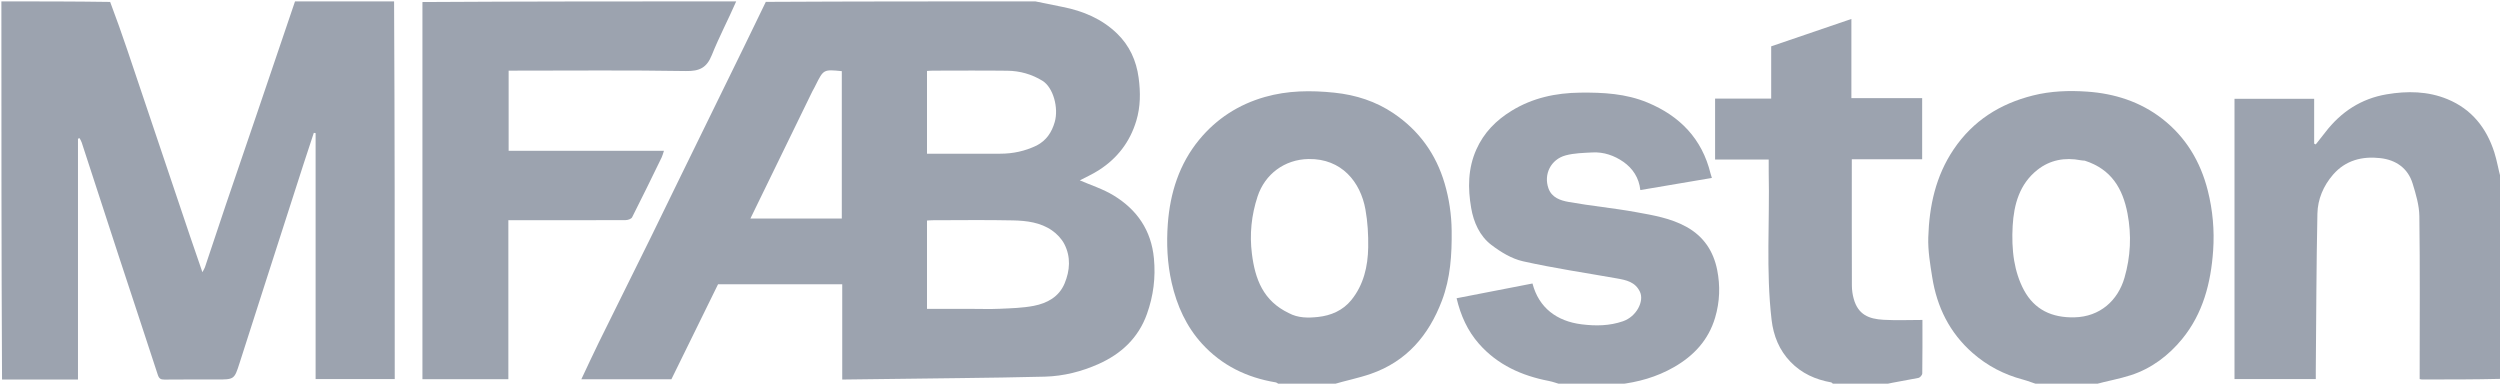 <?xml version="1.0" encoding="utf-8"?>
<svg fill="#9ca3af" id="mfa-logo" viewBox="0 0 1805 277" xmlns="http://www.w3.org/2000/svg">
  <path d="&#10;M747.531,1 &#10;&#9;C754.374,2.333 760.736,3.731 767.126,4.986 &#10;&#9;C781.963,7.899 795.569,13.622 806.496,24.191 &#10;&#9;C815.426,32.829 820.44,43.686 822.103,56.21 &#10;&#9;C823.5,66.736 823.484,76.977 820.401,87.234 &#10;&#9;C815.806,102.517 806.689,114.31 793.385,122.851 &#10;&#9;C788.695,125.861 783.54,128.145 779.628,130.216 &#10;&#9;C787.254,133.555 796.336,136.394 804.205,141.213 &#10;&#9;C820.985,151.488 831.228,166.298 833.138,186.59 &#10;&#9;C834.444,200.473 832.754,213.653 828.092,226.704 &#10;&#9;C821.894,244.054 809.475,255.502 793.264,262.762 &#10;&#9;C781.028,268.241 767.928,271.578 754.387,271.944 &#10;&#9;C733.977,272.494 713.557,272.71 693.141,272.99 &#10;&#9;C665.725,273.365 638.307,273.667 610.891,273.999 &#10;&#9;C610.091,274.008 609.29,274 608.093,274 &#10;&#9;C608.093,250.964 608.093,228.224 608.093,205.244 &#10;&#9;C577.931,205.244 548.166,205.244 518.427,205.244 &#10;&#9;C507.237,228.036 496.031,250.859 484.756,273.824 &#10;&#9;C463.305,273.824 441.853,273.824 419.727,273.824 &#10;&#9;C424.001,264.796 428.039,255.973 432.325,247.271 &#10;&#9;C444.767,222.009 457.341,196.811 469.797,171.555 &#10;&#9;C477.123,156.703 484.308,141.781 491.586,126.905 &#10;&#9;C506.641,96.132 521.721,65.371 536.781,34.6 &#10;&#9;C542.144,23.642 547.478,12.67 552.913,1.352 &#10;&#9;C617.688,1 682.375,1 747.531,1 &#10;M700.5,223 &#10;&#9;C707.661,223 714.834,223.259 721.981,222.932 &#10;&#9;C730.14,222.558 738.41,222.36 746.387,220.816 &#10;&#9;C756.01,218.954 764.571,214.362 768.622,204.688 &#10;&#9;C772.541,195.331 773.222,185.494 768.477,176.253 &#10;&#9;C766.509,172.422 763.135,168.876 759.571,166.391 &#10;&#9;C751.215,160.563 741.221,159.343 731.405,159.126 &#10;&#9;C712.096,158.699 692.77,158.995 673.451,159.01 &#10;&#9;C672.02,159.011 670.589,159.158 669.293,159.229 &#10;&#9;C669.293,180.673 669.293,201.734 669.293,223 &#10;&#9;C679.556,223 689.528,223 700.5,223 &#10;M748.466,105.061 &#10;&#9;C755.463,101.424 759.387,95.546 761.53,88.062 &#10;&#9;C764.447,77.876 760.455,63.135 752.642,58.321 &#10;&#9;C744.971,53.594 736.38,51.177 727.392,51.066 &#10;&#9;C709.411,50.844 691.425,50.995 673.441,51.01 &#10;&#9;C672.011,51.011 670.582,51.158 669.294,51.229 &#10;&#9;C669.294,71.345 669.294,91.071 669.294,111 &#10;&#9;C687.217,111 704.848,111.066 722.478,110.972 &#10;&#9;C731.295,110.925 739.82,109.216 748.466,105.061 &#10;M586.502,65.999 &#10;&#9;C571.633,96.519 556.764,127.039 541.8,157.756 &#10;&#9;C564.192,157.756 585.944,157.756 607.781,157.756 &#10;&#9;C607.781,122.125 607.781,86.737 607.781,51.372 &#10;&#9;C594.602,50.07 594.602,50.07 588.887,61.487 &#10;&#9;C588.239,62.781 587.605,64.082 586.502,65.999 &#10;z"/>
  <path d="&#10;M284.531,1 &#10;&#9;C285,91.796 285,182.593 285,273.694 &#10;&#9;C266.086,273.694 247.349,273.694 227.866,273.694 &#10;&#9;C227.866,214.584 227.866,155.345 227.866,96.106 &#10;&#9;C227.433,96.044 227,95.982 226.567,95.92 &#10;&#9;C224.055,103.555 221.505,111.178 219.038,118.828 &#10;&#9;C210.23,146.135 201.443,173.448 192.662,200.764 &#10;&#9;C186.088,221.215 179.538,241.674 172.97,262.128 &#10;&#9;C169.158,274.002 169.152,274 156.23,274 &#10;&#9;C143.732,274 131.234,273.922 118.738,274.061 &#10;&#9;C116.017,274.091 114.806,273.307 113.931,270.618 &#10;&#9;C104.503,241.658 94.874,212.763 85.384,183.823 &#10;&#9;C76.542,156.861 67.806,129.865 58.996,102.893 &#10;&#9;C58.642,101.811 58.001,100.823 57.494,99.791 &#10;&#9;C57.096,99.895 56.697,100 56.299,100.104 &#10;&#9;C56.299,157.895 56.299,215.686 56.299,274 &#10;&#9;C37.804,274 19.871,274 1.469,274 &#10;&#9;C1,183.113 1,92.226 1,1 &#10;&#9;C27.02,1 53.041,1 79.534,1.393 &#10;&#9;C84,13.27 88.083,24.724 91.972,36.243 &#10;&#9;C107.086,81.01 122.129,125.8 137.219,170.574 &#10;&#9;C140.069,179.03 143.015,187.453 146.131,196.514 &#10;&#9;C147.001,194.853 147.63,193.962 147.962,192.972 &#10;&#9;C153.007,177.946 157.957,162.887 163.043,147.875 &#10;&#9;C170.495,125.88 178.059,103.922 185.537,81.936 &#10;&#9;C194.712,54.964 203.848,27.979 213,1 &#10;&#9;C236.688,1 260.375,1 284.531,1 &#10;z"/>
  <path d="&#10;M531.531,1 &#10;&#9;C525.904,13.907 519.223,26.579 513.912,39.802 &#10;&#9;C510.256,48.905 505.065,51.454 495.295,51.29 &#10;&#9;C454.323,50.603 413.334,51 372.351,51 &#10;&#9;C370.721,51 369.091,51 367.232,51 &#10;&#9;C367.232,70.394 367.232,89.46 367.232,108.876 &#10;&#9;C404.402,108.876 441.486,108.876 479.373,108.876 &#10;&#9;C478.699,110.845 478.359,112.329 477.71,113.662 &#10;&#9;C470.674,128.105 463.66,142.56 456.387,156.884 &#10;&#9;C455.786,158.068 453.344,158.905 451.753,158.912 &#10;&#9;C425.265,159.035 398.776,159 372.287,159 &#10;&#9;C370.662,159 369.038,159 367.035,159 &#10;&#9;C367.035,197.433 367.035,235.496 367.035,273.778 &#10;&#9;C346.253,273.778 325.853,273.778 305,273.778 &#10;&#9;C305,183.086 305,92.512 305,1.469 &#10;&#9;C380.354,1 455.708,1 531.531,1 &#10;z"/>
  <path d="&#10;M1472.469,278 &#10;&#9;C1468.2,276.669 1464.467,275.087 1460.588,274.054 &#10;&#9;C1446.971,270.429 1434.879,264.183 1424.221,254.829 &#10;&#9;C1407.573,240.218 1398.488,221.676 1395.067,200.185 &#10;&#9;C1393.557,190.697 1391.927,181.025 1392.213,171.493 &#10;&#9;C1392.895,148.8 1397.541,127.06 1410.625,107.723 &#10;&#9;C1424.562,87.127 1443.926,74.959 1467.708,68.955 &#10;&#9;C1480.641,65.691 1493.803,65.253 1506.891,66.154 &#10;&#9;C1526.678,67.515 1545.238,73.405 1561.086,85.718 &#10;&#9;C1578.159,98.983 1588.72,116.645 1594.015,137.557 &#10;&#9;C1597.631,151.836 1598.894,166.384 1597.884,180.973 &#10;&#9;C1596.278,204.187 1590.583,226.35 1575.51,244.741 &#10;&#9;C1565.715,256.692 1553.424,266.023 1538.504,270.871 &#10;&#9;C1529.982,273.64 1521.046,275.139 1512.148,277.605 &#10;&#9;C1498.979,278 1485.958,278 1472.469,278 &#10;M1505.211,116.001 &#10;&#9;C1504.241,115.906 1503.256,115.888 1502.304,115.703 &#10;&#9;C1490.883,113.487 1480.131,115.45 1471.056,122.608 &#10;&#9;C1458.135,132.801 1454.029,147.498 1453.143,163.093 &#10;&#9;C1452.669,171.448 1452.865,180.021 1454.24,188.247 &#10;&#9;C1455.458,195.535 1457.786,202.988 1461.284,209.472 &#10;&#9;C1468.934,223.65 1481.512,229.473 1497.657,229.125 &#10;&#9;C1516.292,228.724 1529.161,216.863 1533.886,200.522 &#10;&#9;C1538.271,185.358 1539.057,169.882 1536.073,154.197 &#10;&#9;C1532.641,136.157 1524.441,122.173 1505.211,116.001 &#10;z"/>
  <path d="&#10;M924.469,278 &#10;&#9;C923.011,277.334 922.092,276.241 921.022,276.064 &#10;&#9;C900.248,272.629 882.157,263.835 867.921,248.25 &#10;&#9;C856.519,235.768 849.735,220.708 845.968,204.231 &#10;&#9;C842.744,190.128 842.116,175.782 843.169,161.534 &#10;&#9;C844.815,139.271 851.427,118.376 865.81,100.891 &#10;&#9;C878.267,85.748 894.264,75.413 913.271,70.007 &#10;&#9;C929.768,65.316 946.487,65.149 963.425,66.909 &#10;&#9;C978.964,68.523 993.395,73.184 1006.262,81.894 &#10;&#9;C1024.515,94.249 1036.785,111.177 1043.023,132.43 &#10;&#9;C1046.299,143.592 1047.965,154.892 1048.1,166.563 &#10;&#9;C1048.299,183.822 1047.257,200.782 1041.042,217.13 &#10;&#9;C1031.528,242.16 1015.544,260.959 989.718,269.921 &#10;&#9;C980.804,273.014 971.444,274.822 962.144,277.609 &#10;&#9;C949.646,278 937.292,278 924.469,278 &#10;M930.541,226.066 &#10;&#9;C937.201,229.682 944.53,229.595 951.607,228.845 &#10;&#9;C960.965,227.853 969.572,224.139 975.64,216.659 &#10;&#9;C984.558,205.664 987.6,192.383 987.843,178.627 &#10;&#9;C988.004,169.485 987.453,160.175 985.838,151.189 &#10;&#9;C982.279,131.385 968.665,114.459 944.852,114.813 &#10;&#9;C927.357,115.073 913.235,125.823 907.972,141.837 &#10;&#9;C903.534,155.342 902.104,169.002 903.88,183.223 &#10;&#9;C906.163,201.508 912,217.24 930.541,226.066 &#10;z"/>
  <path d="&#10;M1806,273.531 &#10;&#9;C1786.842,273.995 1767.683,273.991 1748.525,273.977 &#10;&#9;C1748.212,273.977 1747.899,273.864 1747,273.69 &#10;&#9;C1747,272.041 1747,270.278 1747,268.515 &#10;&#9;C1747,231.031 1747.277,193.544 1746.776,156.067 &#10;&#9;C1746.67,148.191 1744.271,140.18 1741.926,132.539 &#10;&#9;C1738.486,121.332 1729.778,115.439 1718.606,114.166 &#10;&#9;C1705.585,112.681 1693.509,115.671 1684.486,126.073 &#10;&#9;C1677.525,134.098 1673.383,143.814 1673.171,154.243 &#10;&#9;C1672.403,191.966 1672.333,229.704 1672.002,267.436 &#10;&#9;C1671.985,269.419 1672,271.402 1672,273.692 &#10;&#9;C1652.427,273.692 1633.027,273.692 1613.313,273.692 &#10;&#9;C1613.313,206.448 1613.313,139.064 1613.313,71.339 &#10;&#9;C1632.176,71.339 1651.244,71.339 1670.82,71.339 &#10;&#9;C1670.82,81.963 1670.82,92.84 1670.82,103.717 &#10;&#9;C1671.203,103.9 1671.586,104.083 1671.969,104.265 &#10;&#9;C1674.26,101.365 1676.589,98.494 1678.834,95.559 &#10;&#9;C1690.14,80.783 1704.796,71.188 1723.177,68.094 &#10;&#9;C1737.996,65.599 1752.883,65.761 1767.057,71.606 &#10;&#9;C1784.521,78.809 1795.232,92.317 1800.89,109.955 &#10;&#9;C1802.845,116.05 1803.812,122.462 1805.615,128.864 &#10;&#9;C1806,177.021 1806,225.042 1806,273.531 &#10;z"/>
  <path d="&#10;M1128.469,278 &#10;&#9;C1124.767,277.001 1121.595,275.689 1118.292,275.054 &#10;&#9;C1098.7,271.285 1081.241,263.453 1067.833,248.239 &#10;&#9;C1059.598,238.895 1054.61,227.8 1051.661,215.332 &#10;&#9;C1070.165,211.735 1088.331,208.203 1106.456,204.68 &#10;&#9;C1111.019,222.225 1123.988,231.922 1141.917,234.163 &#10;&#9;C1152.176,235.446 1162.069,235.303 1171.79,231.946 &#10;&#9;C1181.631,228.548 1187.198,217.437 1184.058,210.729 &#10;&#9;C1180.669,203.488 1174.09,202.199 1167.338,201.003 &#10;&#9;C1144.736,196.996 1121.984,193.657 1099.604,188.652 &#10;&#9;C1091.476,186.834 1083.523,181.981 1076.769,176.834 &#10;&#9;C1068.329,170.403 1063.955,160.467 1062.185,150.186 &#10;&#9;C1059.732,135.938 1059.792,121.657 1065.92,107.93 &#10;&#9;C1071.371,95.72 1080.208,86.827 1091.407,79.96 &#10;&#9;C1106.616,70.634 1123.228,67.088 1140.949,66.883 &#10;&#9;C1157.578,66.691 1173.937,67.581 1189.478,74.033 &#10;&#9;C1212.88,83.75 1228.866,100.179 1235.01,125.292 &#10;&#9;C1235.274,126.373 1235.655,127.426 1235.977,128.476 &#10;&#9;C1218.815,131.384 1201.757,134.273 1184.32,137.227 &#10;&#9;C1183.379,128.348 1178.799,121.534 1172.034,116.825 &#10;&#9;C1165.546,112.309 1157.898,109.62 1149.724,110.064 &#10;&#9;C1143.243,110.416 1136.57,110.514 1130.379,112.191 &#10;&#9;C1119.635,115.1 1114.388,125.916 1117.987,136.005 &#10;&#9;C1120.393,142.747 1126.714,144.759 1132.516,145.799 &#10;&#9;C1148.644,148.69 1165.017,150.217 1181.137,153.147 &#10;&#9;C1193.548,155.403 1206.067,157.437 1217.5,163.725 &#10;&#9;C1230.124,170.667 1237.113,181.433 1239.804,194.901 &#10;&#9;C1242.087,206.331 1241.712,217.924 1238.31,229.356 &#10;&#9;C1233.49,245.553 1222.97,256.807 1208.692,265.019 &#10;&#9;C1196.181,272.215 1182.634,276.035 1168.149,277.605 &#10;&#9;C1154.979,278 1141.958,278 1128.469,278 &#10;z"/>
  <path d="&#10;M1324.469,278 &#10;&#9;C1323.356,277.334 1322.794,276.203 1322.054,276.071 &#10;&#9;C1310.798,274.061 1300.819,269.617 1292.764,261.276 &#10;&#9;C1284.573,252.796 1280.418,242.344 1279.089,230.952 &#10;&#9;C1274.959,195.558 1277.784,159.996 1277.009,124.516 &#10;&#9;C1276.943,121.539 1277,118.56 1277,115.188 &#10;&#9;C1264.062,115.188 1251.322,115.188 1238.293,115.188 &#10;&#9;C1238.293,100.397 1238.293,85.995 1238.293,71.197 &#10;&#9;C1251.596,71.197 1265.002,71.197 1278.797,71.197 &#10;&#9;C1278.797,58.4 1278.797,45.985 1278.797,33.457 &#10;&#9;C1298.157,26.847 1317.201,20.345 1336.701,13.688 &#10;&#9;C1336.701,32.83 1336.701,51.55 1336.701,70.839 &#10;&#9;C1353.905,70.839 1370.765,70.839 1387.798,70.839 &#10;&#9;C1387.798,85.809 1387.798,100.209 1387.798,115.003 &#10;&#9;C1370.866,115.003 1354.129,115.003 1337,115.003 &#10;&#9;C1337,117.01 1337,118.631 1337,120.253 &#10;&#9;C1337,148.906 1336.958,177.56 1337.059,206.213 &#10;&#9;C1337.07,209.425 1337.537,212.734 1338.408,215.825 &#10;&#9;C1341.563,227.024 1349.011,230.3 1359.964,230.897 &#10;&#9;C1369.14,231.397 1378.365,231 1387.999,231 &#10;&#9;C1387.999,243.4 1388.067,256.525 1387.877,269.646 &#10;&#9;C1387.861,270.765 1386.277,272.622 1385.165,272.843 &#10;&#9;C1376.913,274.482 1368.596,275.794 1360.149,277.604 &#10;&#9;C1348.312,278 1336.625,278 1324.469,278 &#10;z"/>
</svg>